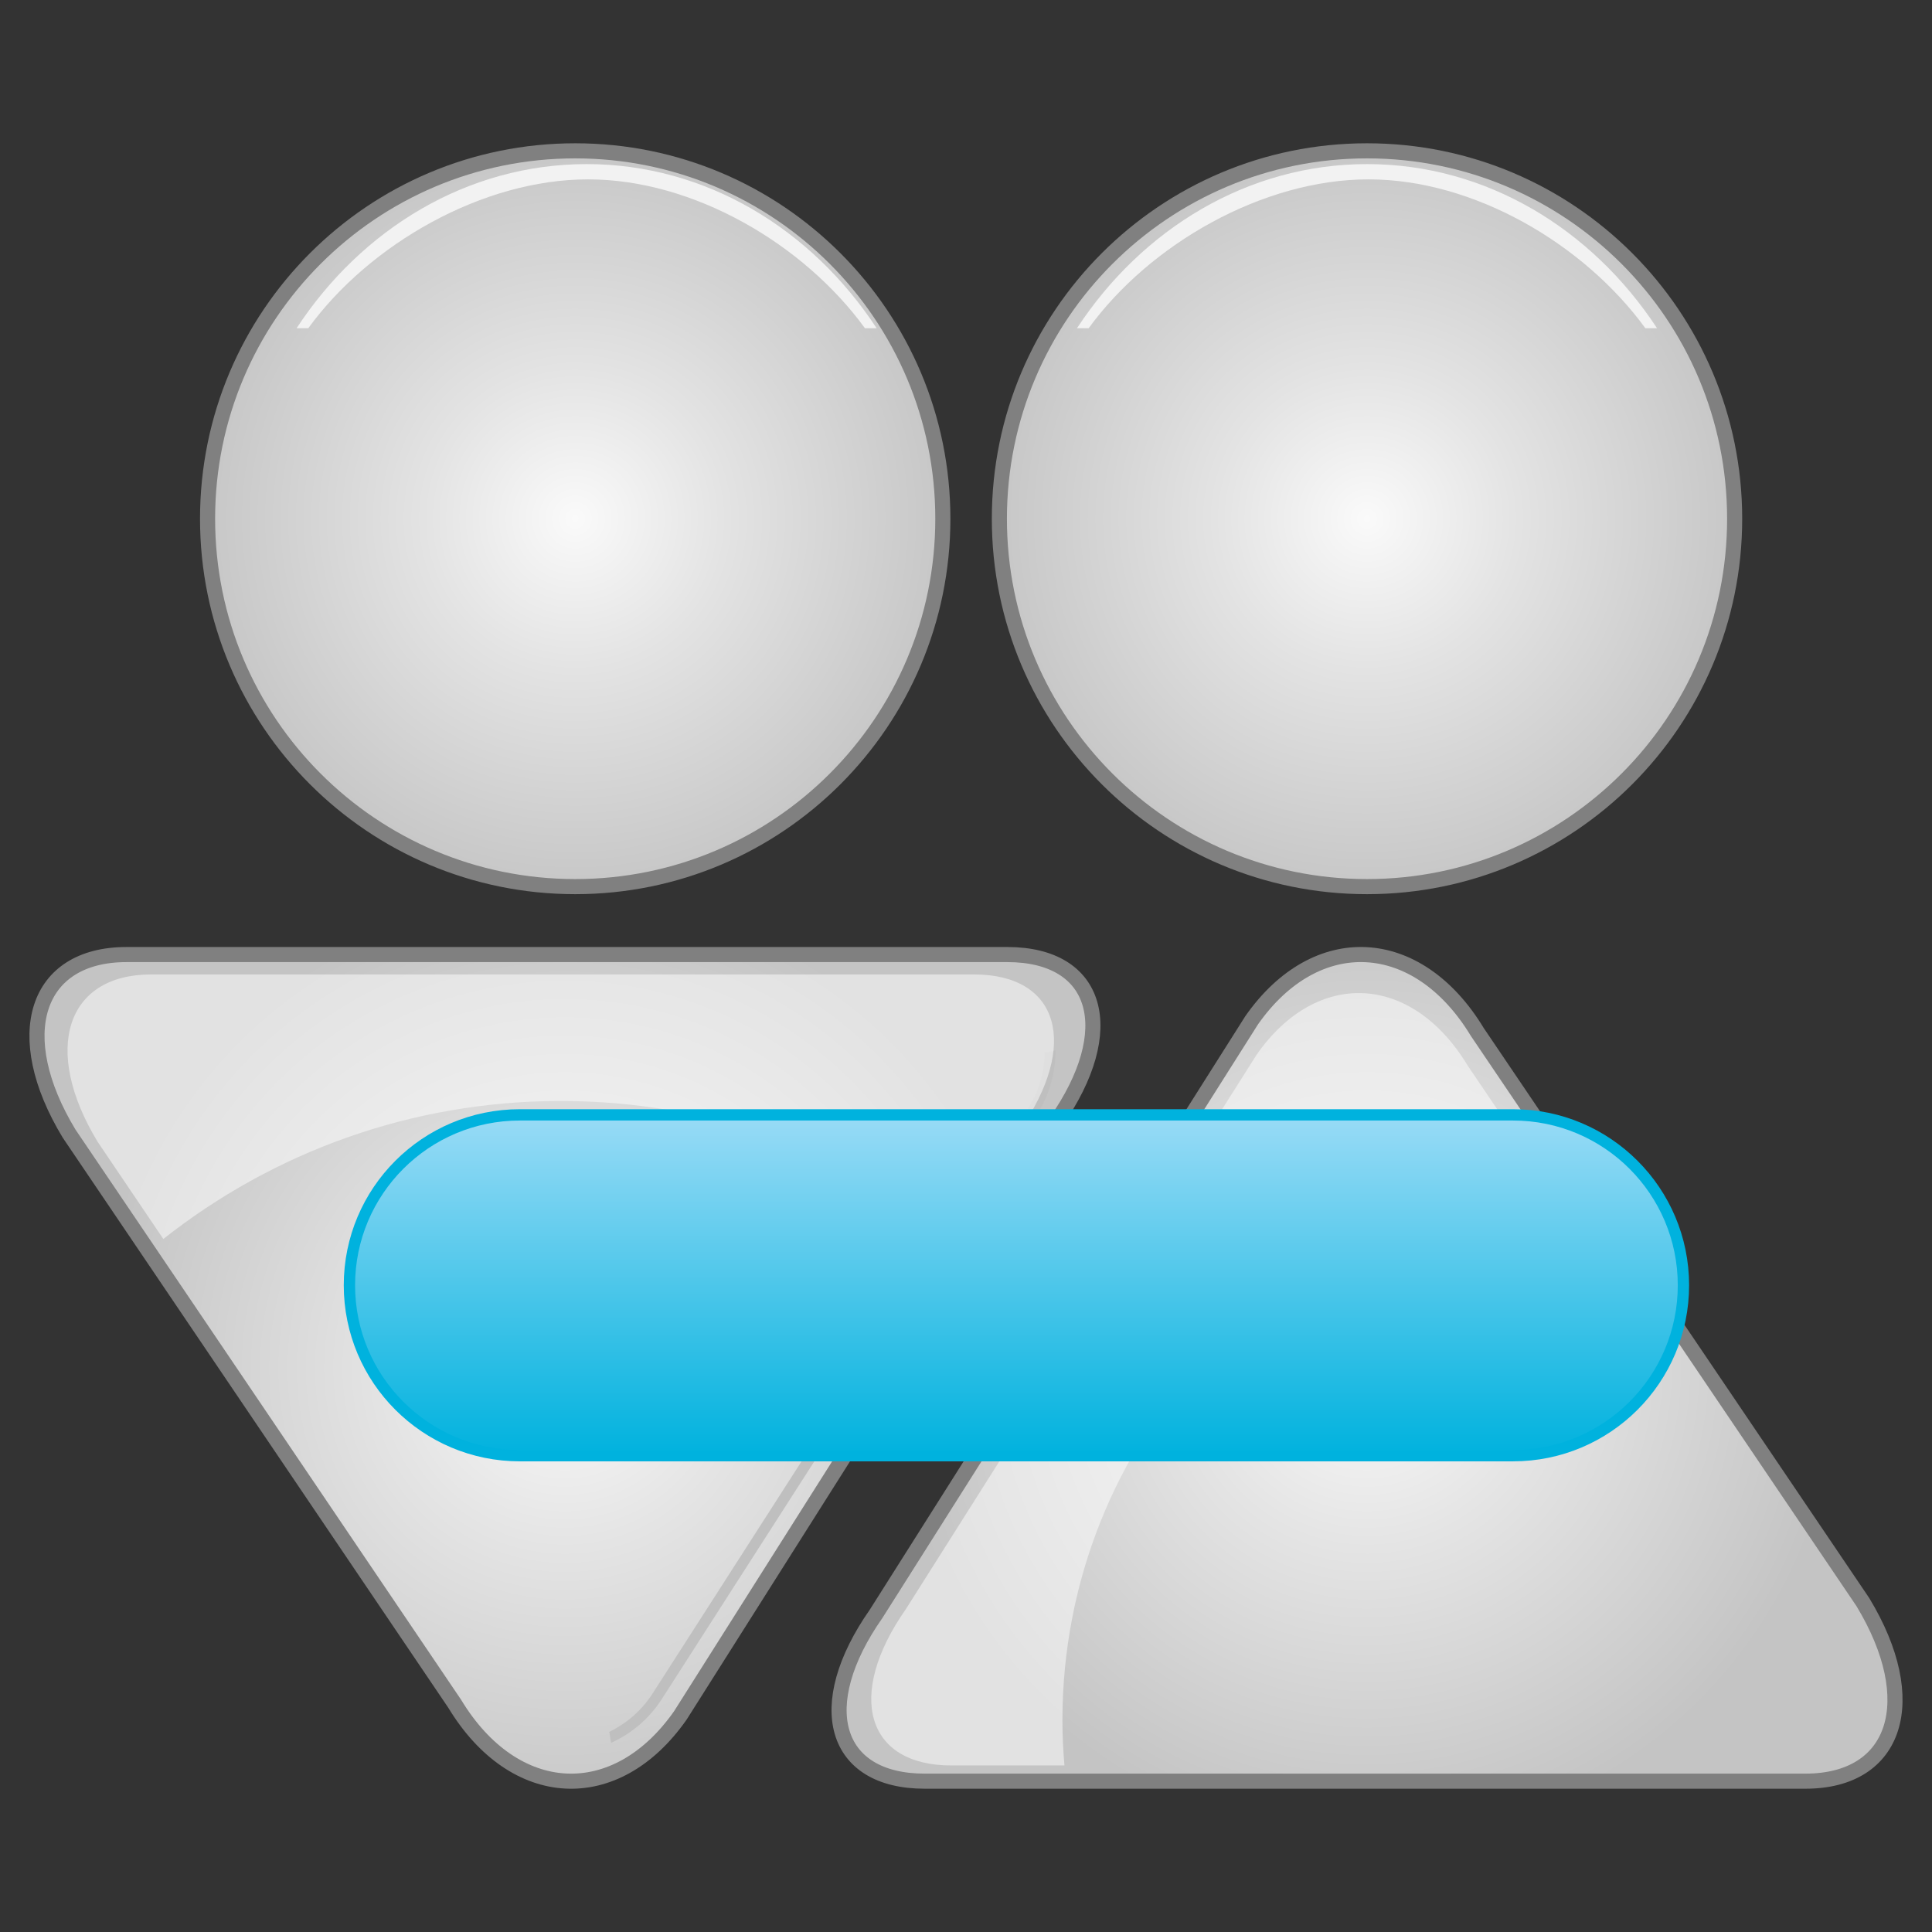 <?xml version="1.0" encoding="UTF-8" standalone="no"?>
<!-- Generator: Adobe Illustrator 13.0.0, SVG Export Plug-In . SVG Version: 6.00 Build 14948)  -->

<svg
   xmlns:dc="http://purl.org/dc/elements/1.1/"
   xmlns:cc="http://creativecommons.org/ns#"
   xmlns:rdf="http://www.w3.org/1999/02/22-rdf-syntax-ns#"
   xmlns:svg="http://www.w3.org/2000/svg"
   xmlns="http://www.w3.org/2000/svg"
   xmlns:sodipodi="http://sodipodi.sourceforge.net/DTD/sodipodi-0.dtd"
   xmlns:inkscape="http://www.inkscape.org/namespaces/inkscape"
   version="1.1"
   id="Layer_1"
   x="0px"
   y="0px"
   width="128px"
   height="128px"
   viewBox="0 0 128 128"
   enable-background="new 0 0 128 128"
   xml:space="preserve"
   sodipodi:docname="im-ban-kick-user.svg"
   inkscape:version="0.92.4 (5da689c313, 2019-01-14)"><rect x="0" y="0" width="128" height="128" fill="#333333" stroke="none"/><defs
   id="defs89"><linearGradient
   id="SVGID_1_-3"
   gradientUnits="userSpaceOnUse"
   x1="63.999"
   y1="5.333"
   x2="63.999"
   y2="122.668"><stop
     offset="0"
     style="stop-color:#E20A16"
     id="stop2" /><stop
     offset="1"
     style="stop-color:#B51015"
     id="stop4-6" /></linearGradient><radialGradient
   id="SVGID_2_-7"
   cx="-348.62"
   cy="877.992"
   r="33.348"
   gradientTransform="translate(412.62,-813.991)"
   gradientUnits="userSpaceOnUse"><stop
     offset="0"
     style="stop-color:#FAFAFA"
     id="stop11" /><stop
     offset="0.311"
     style="stop-color:#F4F4F4"
     id="stop13-5" /><stop
     offset="0.726"
     style="stop-color:#E3E3E3"
     id="stop15-3" /><stop
     offset="1"
     style="stop-color:#D4D4D4"
     id="stop17-5" /></radialGradient>
	
	<radialGradient
   gradientUnits="userSpaceOnUse"
   r="31.412"
   cy="90.626"
   cx="37.429"
   id="SVGID_1_">
		<stop
   id="stop4"
   style="stop-color:#FAFAFA"
   offset="0" />
		<stop
   id="stop6"
   style="stop-color:#E5E5E5"
   offset="0.363" />
		<stop
   id="stop8"
   style="stop-color:#C4C4C4"
   offset="1" />
	</radialGradient>
	
	<radialGradient
   gradientUnits="userSpaceOnUse"
   r="24.366"
   cy="34.367"
   cx="38.109"
   id="SVGID_2_">
		<stop
   id="stop13"
   style="stop-color:#FAFAFA"
   offset="0" />
		<stop
   id="stop15"
   style="stop-color:#E3E3E3"
   offset="0.414" />
		<stop
   id="stop17"
   style="stop-color:#C7C7C7"
   offset="1" />
	</radialGradient>
	
	<linearGradient
   y2="34.676"
   x2="49.111"
   y1="21.974"
   x1="49.111"
   gradientUnits="userSpaceOnUse"
   id="SVGID_3_">
		<stop
   id="stop22"
   style="stop-color:#5F5D5C"
   offset="0" />
		<stop
   id="stop24"
   style="stop-color:#181500"
   offset="1" />
	</linearGradient>
	
	
	
	<linearGradient
   y2="43.201"
   x2="38.24"
   y1="54.071"
   x1="38.24"
   gradientUnits="userSpaceOnUse"
   id="SVGID_4_">
		<stop
   id="stop33"
   style="stop-color:#5F5D5C"
   offset="0" />
		<stop
   id="stop35"
   style="stop-color:#181500"
   offset="1" />
	</linearGradient>
	
	
	
	

		<radialGradient
   id="SVGID_5_"
   cx="90.569"
   cy="90.624"
   r="31.412"
   gradientUnits="userSpaceOnUse">
			<stop
   offset="0"
   style="stop-color:#FAFAFA"
   id="stop40" />
			<stop
   offset="0.363"
   style="stop-color:#E5E5E5"
   id="stop42" />
			<stop
   offset="1"
   style="stop-color:#C4C4C4"
   id="stop44" />
		</radialGradient>
		
		<radialGradient
   id="SVGID_6_"
   cx="90.568"
   cy="34.367"
   r="24.366"
   gradientUnits="userSpaceOnUse">
			<stop
   offset="0"
   style="stop-color:#FAFAFA"
   id="stop49" />
			<stop
   offset="0.414"
   style="stop-color:#E3E3E3"
   id="stop51" />
			<stop
   offset="1"
   style="stop-color:#C7C7C7"
   id="stop53" />
		</radialGradient>
		
		<linearGradient
   id="SVGID_7_"
   gradientUnits="userSpaceOnUse"
   x1="81.338"
   y1="21.974"
   x2="81.338"
   y2="34.676">
			<stop
   offset="0"
   style="stop-color:#5F5D5C"
   id="stop58" />
			<stop
   offset="1"
   style="stop-color:#181500"
   id="stop60" />
		</linearGradient>
		
		
		
		<linearGradient
   id="SVGID_8_"
   gradientUnits="userSpaceOnUse"
   x1="71.355"
   y1="48.636"
   x2="109.782"
   y2="48.636">
			<stop
   offset="0"
   style="stop-color:#5F5D5C"
   id="stop69" />
			<stop
   offset="1"
   style="stop-color:#181500"
   id="stop71" />
		</linearGradient>
		
		
	<linearGradient
   gradientTransform="translate(3.341,-15.4)"
   y2="111.843"
   x2="63.999"
   y1="89.263"
   x1="63.999"
   gradientUnits="userSpaceOnUse"
   id="SVGID_3_-3"><stop
     id="stop30"
     style="stop-color:#99DBF6"
     offset="0" /><stop
     id="stop32"
     style="stop-color:#00B2DE"
     offset="1" /></linearGradient></defs><sodipodi:namedview
   pagecolor="#ffffff"
   bordercolor="#666666"
   borderopacity="1"
   objecttolerance="10"
   gridtolerance="10"
   guidetolerance="10"
   inkscape:pageopacity="0"
   inkscape:pageshadow="2"
   inkscape:window-width="640"
   inkscape:window-height="480"
   id="namedview87"
   showgrid="false"
   inkscape:zoom="2.6074563"
   inkscape:cx="65.806893"
   inkscape:cy="69.309698"
   inkscape:window-x="0"
   inkscape:window-y="0"
   inkscape:window-maximized="0"
   inkscape:current-layer="Layer_1" />
<g
   id="g172"><path
     d="m 5.989,67.436 c 1.278,-0.795 2.783,-1.258 4.397,-1.258 H 64.58 c 1.596,0 3.087,0.452 4.356,1.229 l 0.642,-0.58 C 68.136,65.889 66.424,65.339 64.58,65.339 H 10.387 c -1.838,0 -3.544,0.547 -4.98,1.478 z"
     id="path2"
     inkscape:connector-curvature="0"
     style="fill:#f2f2f2" /><path
     d="M 30.125,112.878 4.578,75.105 C 0.627,68.582 2.338,63.242 8.379,63.242 h 58.358 c 6.04,0 7.487,4.99 3.216,11.086 l -24.88,39.325 c -4.27,6.099 -10.998,5.749 -14.948,-0.775 z"
     id="path11"
     style="fill:url(#SVGID_1_);stroke:#808080"
     inkscape:connector-curvature="0" /><path
     d="m 13.752,34.368 c 0,-13.463 10.905,-24.375 24.358,-24.375 13.451,0 24.356,10.912 24.356,24.375 0,13.461 -10.905,24.373 -24.356,24.373 -13.453,0 -24.358,-10.912 -24.358,-24.373 z"
     id="path20"
     style="fill:url(#SVGID_2_);stroke:#808080"
     inkscape:connector-curvature="0" /><path
     d="m 20.424,21.745 c 4.067,-5.584 11.546,-9.862 18.537,-9.862 6.99,0 14.277,4.278 18.344,9.862 h 0.773 C 53.767,15.173 46.771,10.872 38.865,10.872 c -7.908,0 -14.905,4.301 -19.215,10.873 z"
     id="path31"
     inkscape:connector-curvature="0"
     style="fill:#f2f2f2" /><path
     inkscape:connector-curvature="0"
     style="fill:url(#SVGID_5_);stroke:#808080"
     id="path47"
     d="m 97.874,68.371 25.547,37.774 c 3.95,6.524 2.24,11.862 -3.802,11.862 H 61.262 c -6.039,0 -7.488,-4.989 -3.217,-11.088 l 24.88,-39.323 c 4.271,-6.098 10.998,-5.749 14.949,0.775 z" /><path
     inkscape:connector-curvature="0"
     style="fill:url(#SVGID_6_);stroke:#808080"
     id="path56"
     d="m 66.211,34.368 c 0,-13.463 10.906,-24.375 24.357,-24.375 13.451,0 24.357,10.912 24.357,24.375 0,13.461 -10.906,24.373 -24.357,24.373 -13.451,0 -24.357,-10.912 -24.357,-24.373 z" /><path
     style="fill:#f2f2f2"
     inkscape:connector-curvature="0"
     id="path67"
     d="m 72.127,21.745 c 4.068,-5.584 11.547,-9.862 18.537,-9.862 6.99,0 14.277,4.278 18.345,9.862 h 0.773 C 105.471,15.173 98.475,10.872 90.569,10.872 c -7.908,0 -14.904,4.301 -19.215,10.873 z" /><path
     style="opacity:0.5;fill:#ffffff"
     inkscape:connector-curvature="0"
     id="path76"
     d="m 70.389,113.976 c 0,-18.52 14.197,-33.716 32.303,-35.315 L 97.231,70.587 C 93.54,64.492 87.253,64.165 83.262,69.865 l -23.246,36.742 c -3.991,5.696 -2.639,10.359 3.006,10.359 h 7.501 c -0.084,-0.988 -0.134,-1.982 -0.134,-2.99 z" /><path
     d="m 69.219,69.728 c -0.02,1.278 -0.377,2.567 -1.119,3.722 l -24.858,38.74 c -0.73,1.141 -1.738,1.999 -2.877,2.55 l 0.121,0.727 c 1.33,-0.601 2.51,-1.573 3.355,-2.891 L 68.7,73.835 c 0.842,-1.312 1.233,-2.785 1.229,-4.239 z"
     id="path80"
     inkscape:connector-curvature="0"
     style="fill:#bfbfbf" /><path
     d="m 10.821,82.086 c 7.245,-5.72 16.386,-9.143 26.332,-9.143 9.8,0 18.815,3.322 26.007,8.889 l 4.379,-6.917 c 3.99,-5.697 2.636,-10.356 -3.006,-10.356 h -54.52 c -5.645,0 -7.242,4.986 -3.551,11.08 z"
     id="path82"
     inkscape:connector-curvature="0"
     style="opacity:0.5;fill:#ffffff" /></g>
<path
   inkscape:connector-curvature="0"
   style="fill:url(#SVGID_3_-3);stroke:#00b2de;stroke-width:0.75"
   id="path35"
   d="m 111.532,85.153 c 0,6.235 -5.055,11.29 -11.291,11.29 H 34.441 c -6.236,0 -11.291,-5.055 -11.291,-11.29 v 0 c 0,-6.235 5.055,-11.29 11.291,-11.29 h 65.8 c 6.237,0 11.291,5.054 11.291,11.29 z" /></svg>
